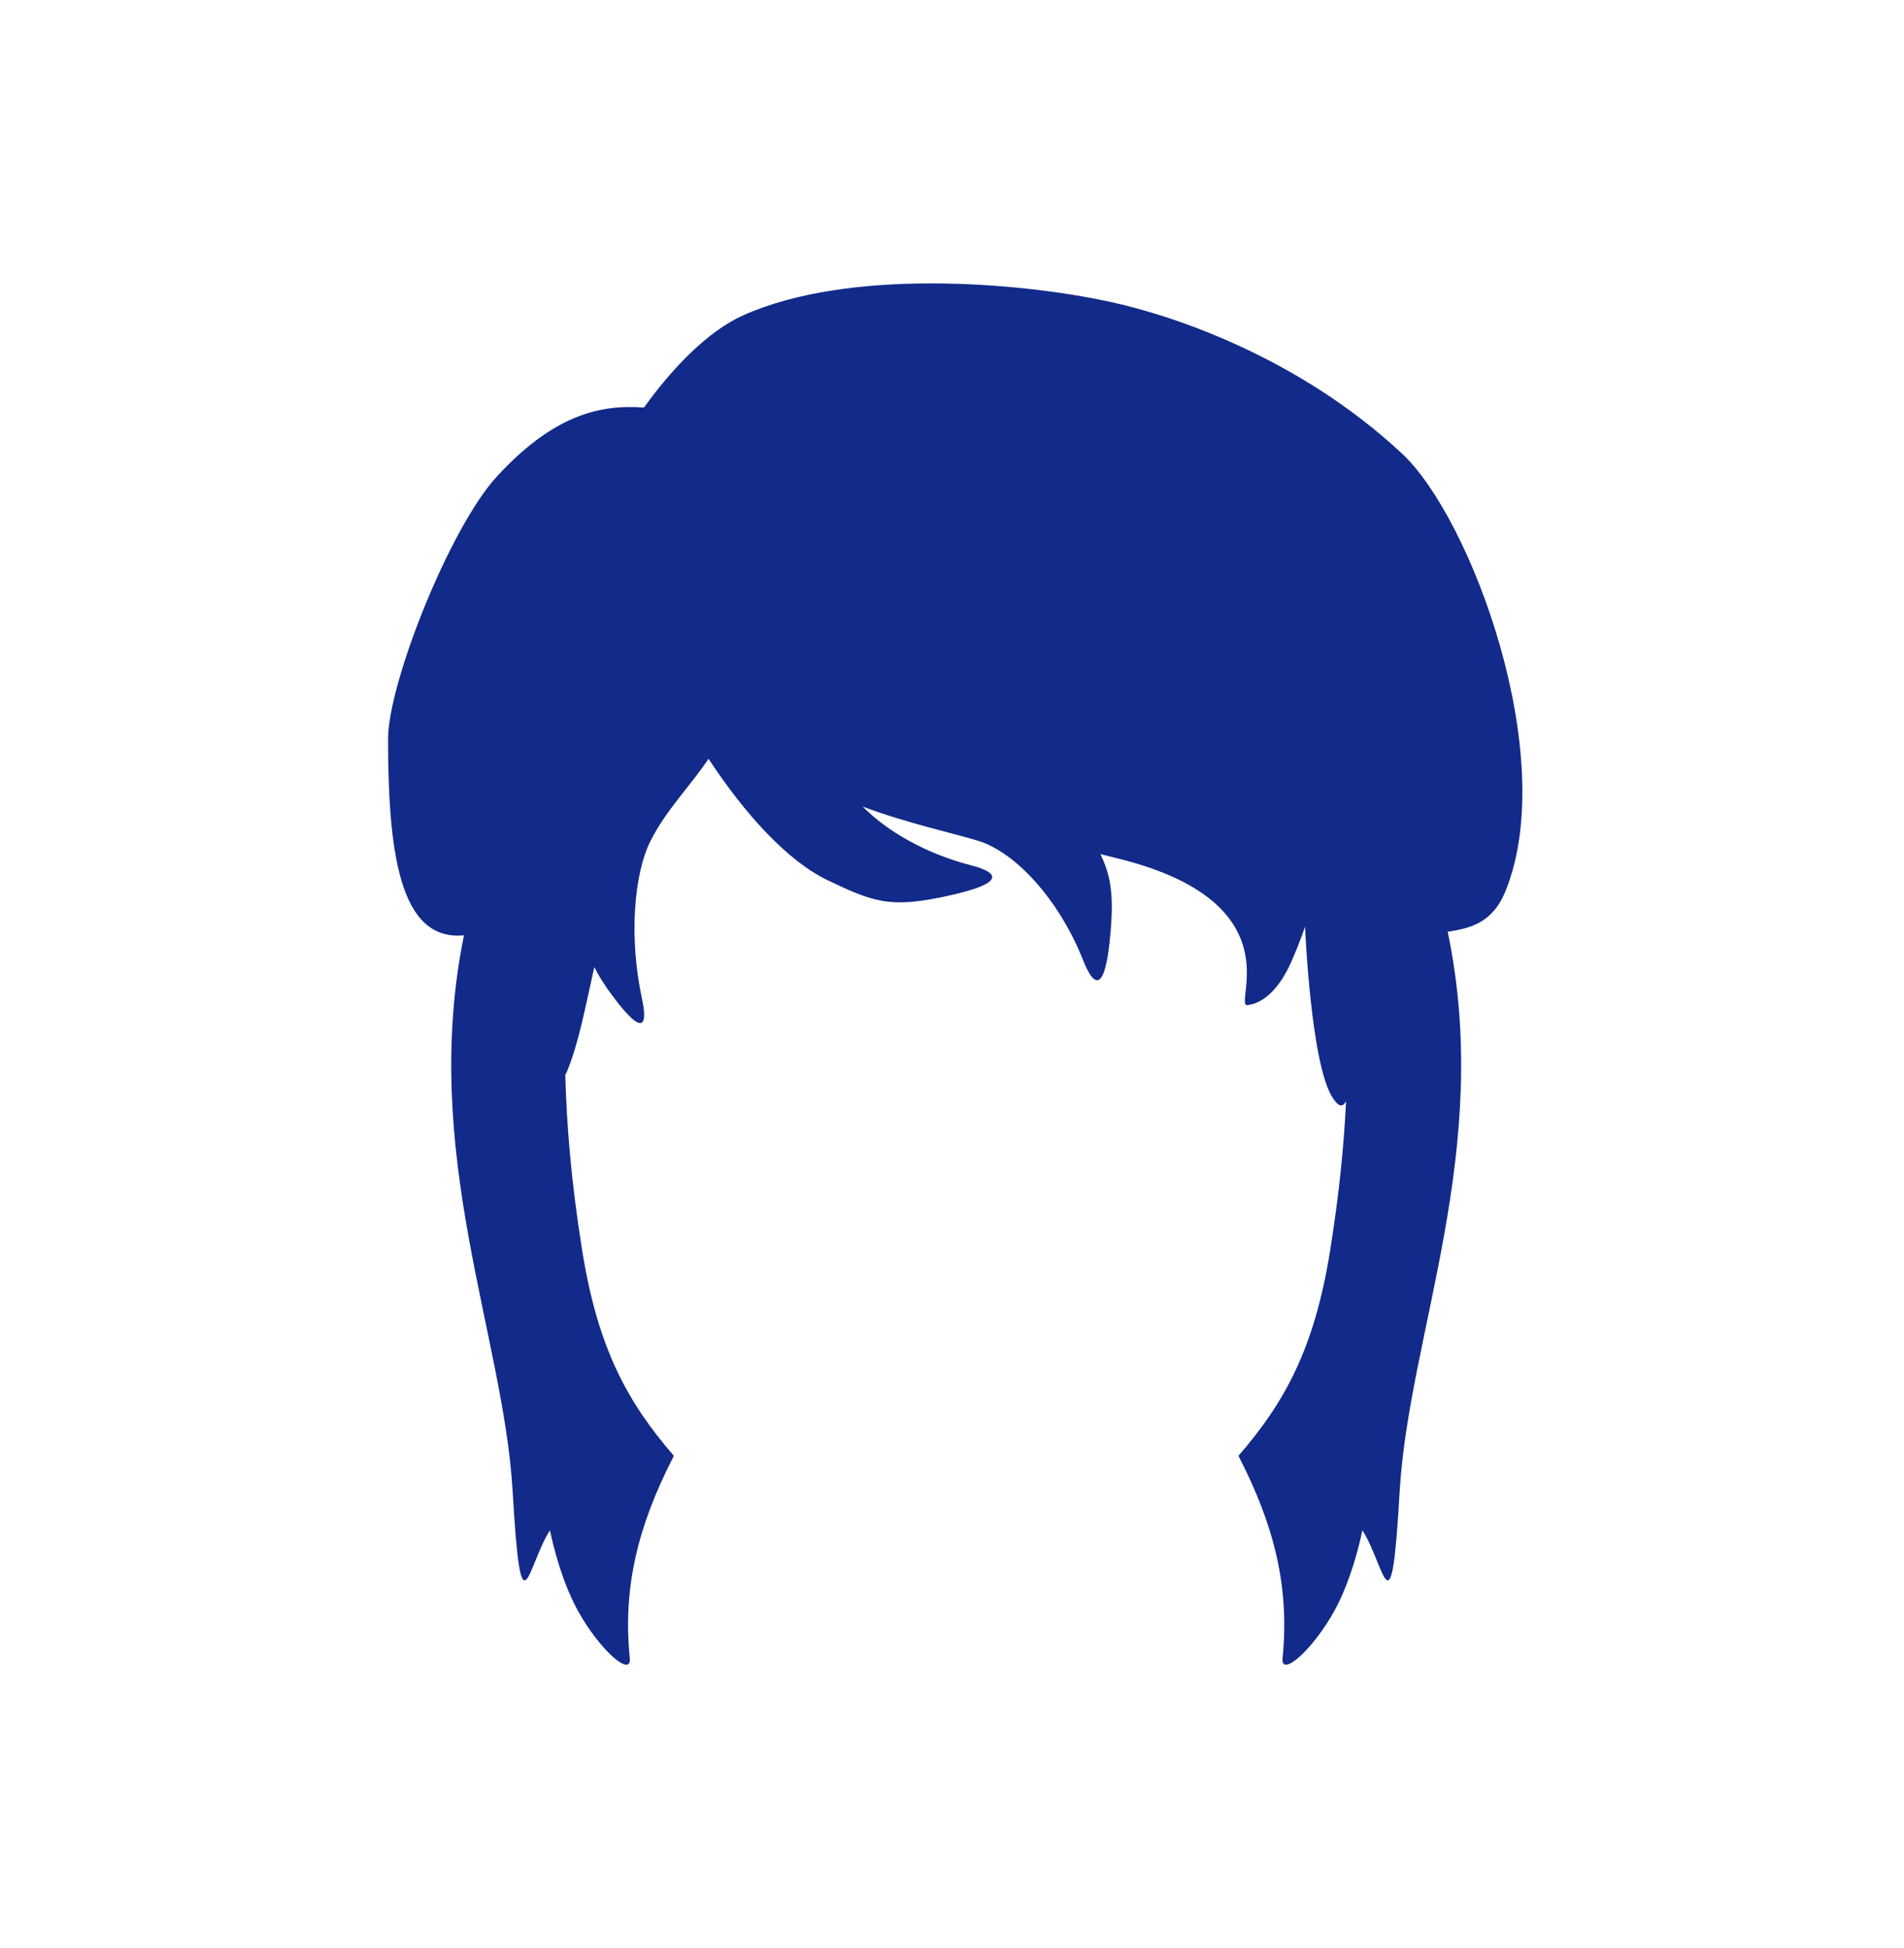 <svg xmlns="http://www.w3.org/2000/svg" xml:space="preserve" viewBox="0 0 215 220"><path d="M158.318 51.226c-11.585-10.811-25.721-15.585-33.075-17.165-10.235-2.199-29.375-3.798-41.316 1.547-3.908 1.749-7.873 5.782-11.212 10.417-5.053-.388-10.283.918-16.595 7.771-5.339 5.798-12.303 23.39-12.299 29.643.01 12.58 1.224 22.903 8.571 22.186-4.977 24.498 4.477 45.094 5.499 62.829.965 16.755 1.652 8.308 4.211 4.361 0 0 .987 5.149 3.133 9.05 2.46 4.471 6.108 7.645 5.879 5.381-.812-8.028.965-14.972 4.835-22.552.051-.1.091-.193.141-.292-5.187-5.992-8.588-12.079-10.362-23.256-1.272-8.013-1.732-14.059-1.899-19.755.063-.109.126-.228.189-.377 1.288-3.053 2.064-7.215 3.092-11.805.479.971 1.104 1.971 1.989 3.165 3.794 5.118 3.968 3.092 3.387.382-1.481-6.903-.913-14.077.997-17.843 1.752-3.454 4.477-6.155 6.523-9.222 4.14 6.297 8.933 11.538 13.428 13.701 5.203 2.504 7.079 3.136 13.048 1.894 7.667-1.596 6.037-2.825 3.173-3.565-5.128-1.324-9.489-3.848-12.239-6.632 5.061 1.896 10.11 2.962 13.059 3.872 4.173 1.289 9.102 6.572 11.849 13.524 1.079 2.73 2.484 4.209 3.1-3.429.324-4.027.016-6.15-1.164-8.601.734.183 1.472.367 2.194.549 19.962 5.017 12.646 16.731 14.428 16.507 2.091-.262 3.813-2.331 4.948-4.934 1.115-2.556 1.537-3.951 1.537-3.951s.635 15.554 3.12 19.351c.685 1.048 1.12 1.083 1.511.384-.235 4.858-.733 10.147-1.787 16.785-1.774 11.178-5.174 17.264-10.361 23.256.05.099.09.192.141.292 3.871 7.58 5.648 14.523 4.835 22.552-.229 2.265 3.419-.91 5.879-5.381 2.146-3.9 3.133-9.05 3.133-9.05 2.56 3.948 3.247 12.395 4.211-4.361 1.027-17.833 10.589-38.557 5.423-63.233 2.522-.392 5.071-.957 6.549-4.636 6.1-15.171-3.9-42.079-11.703-49.359" style="fill:#122a89"/></svg>